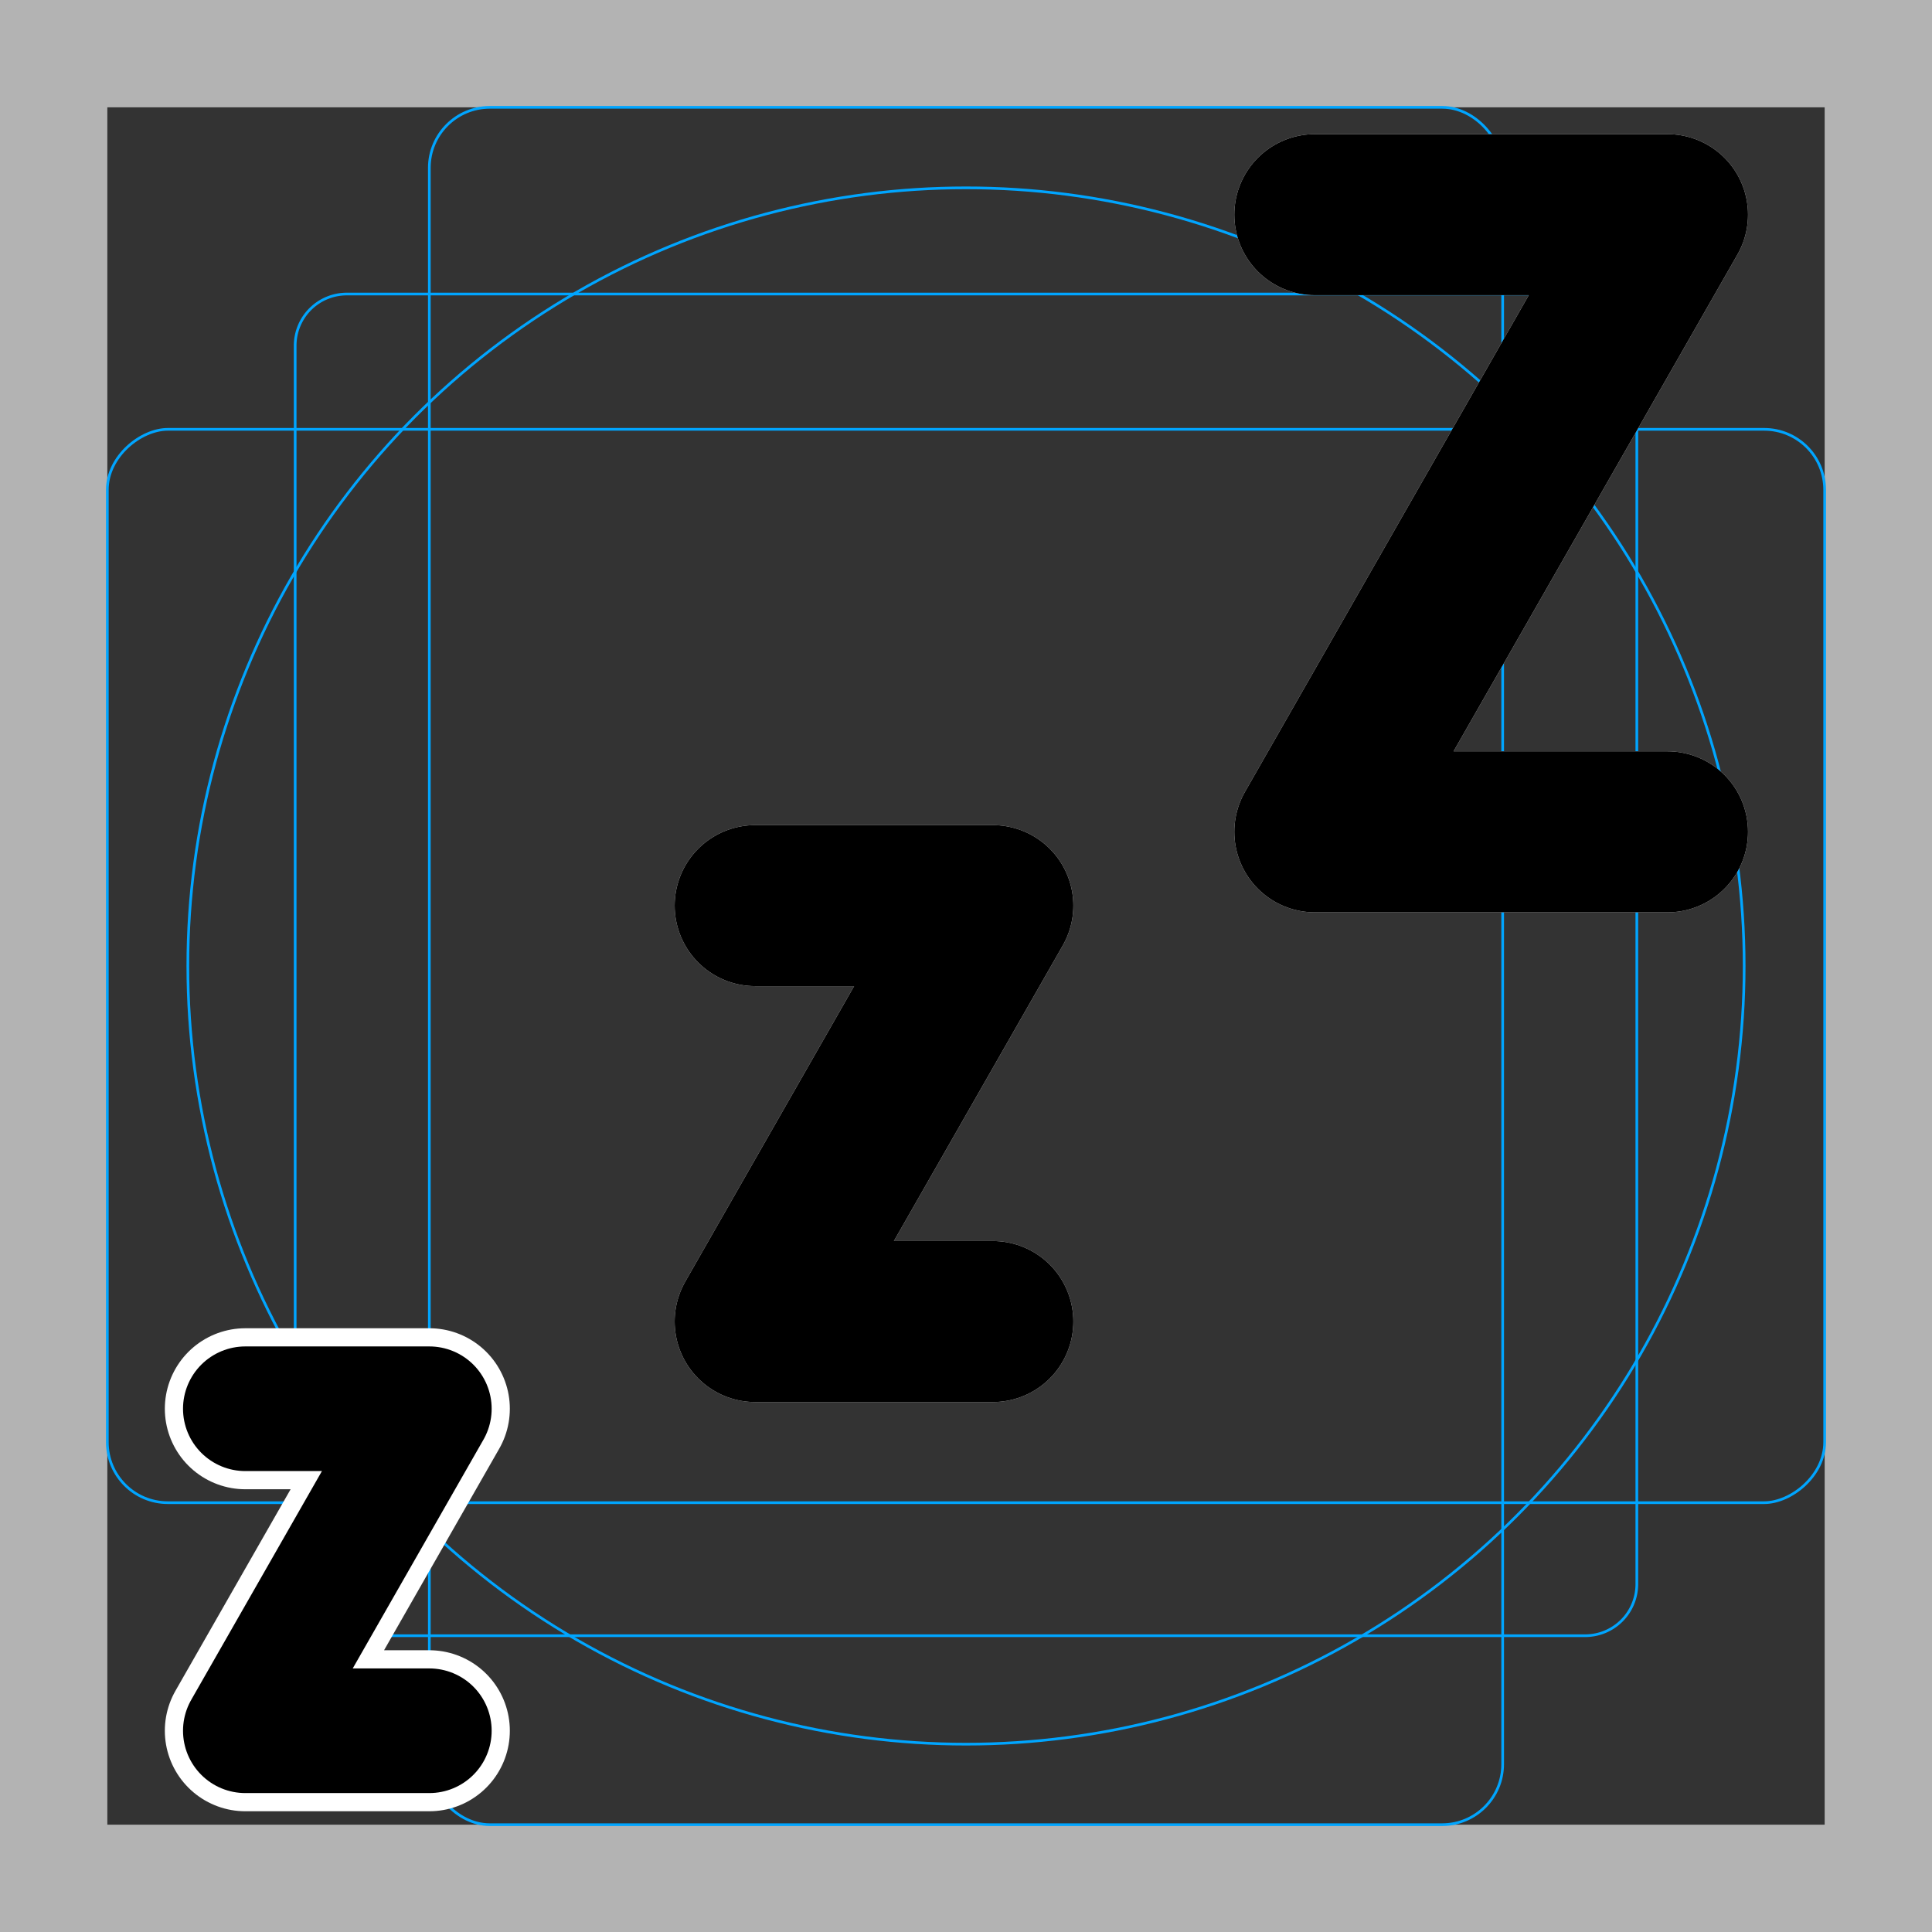 <svg viewBox="0 0 72 72" xmlns="http://www.w3.org/2000/svg"><rect x="0" y="0" width="72" height="72" fill="#333333" stroke="none"/><path fill="#b3b3b3" d="M68 4v64H4V4h64m4-4H0v72h72V0z"/><path fill="none" stroke="#00a5ff" stroke-miterlimit="10" stroke-width=".1" d="M12.923 10.958h46.154A1.923 1.923 0 0161 12.881v46.154a1.923 1.923 0 01-1.923 1.923H12.923A1.923 1.923 0 0111 59.035V12.881a1.923 1.923 0 011.923-1.923z"/><rect x="16" y="4" rx="2.254" width="40" height="64" fill="none" stroke="#00a5ff" stroke-miterlimit="10" stroke-width=".1"/><rect x="16" y="4" rx="2.254" width="40" height="64" transform="rotate(90 36 36)" fill="none" stroke="#00a5ff" stroke-miterlimit="10" stroke-width=".1"/><circle cx="36" cy="36" r="29" fill="none" stroke="#00a5ff" stroke-miterlimit="10" stroke-width=".1"/><path d="M49 8h13.143L49 31h13.143m-34 2.75H37l-8.857 15.5H37M9.143 52.5H16l-6.857 12H16" stroke-linecap="round" stroke-miterlimit="10" stroke-width="6" stroke="#fff" fill="none" stroke-linejoin="round"/><g fill="none" stroke="#000" stroke-linecap="round" stroke-linejoin="round" stroke-miterlimit="10"><path stroke-width="6" d="M49 8h13.143L49 31h13.143m-34 2.75H37l-8.857 15.5H37"/><path stroke-width="4.645" d="M9.143 52.5H16l-6.857 12H16"/></g></svg>
